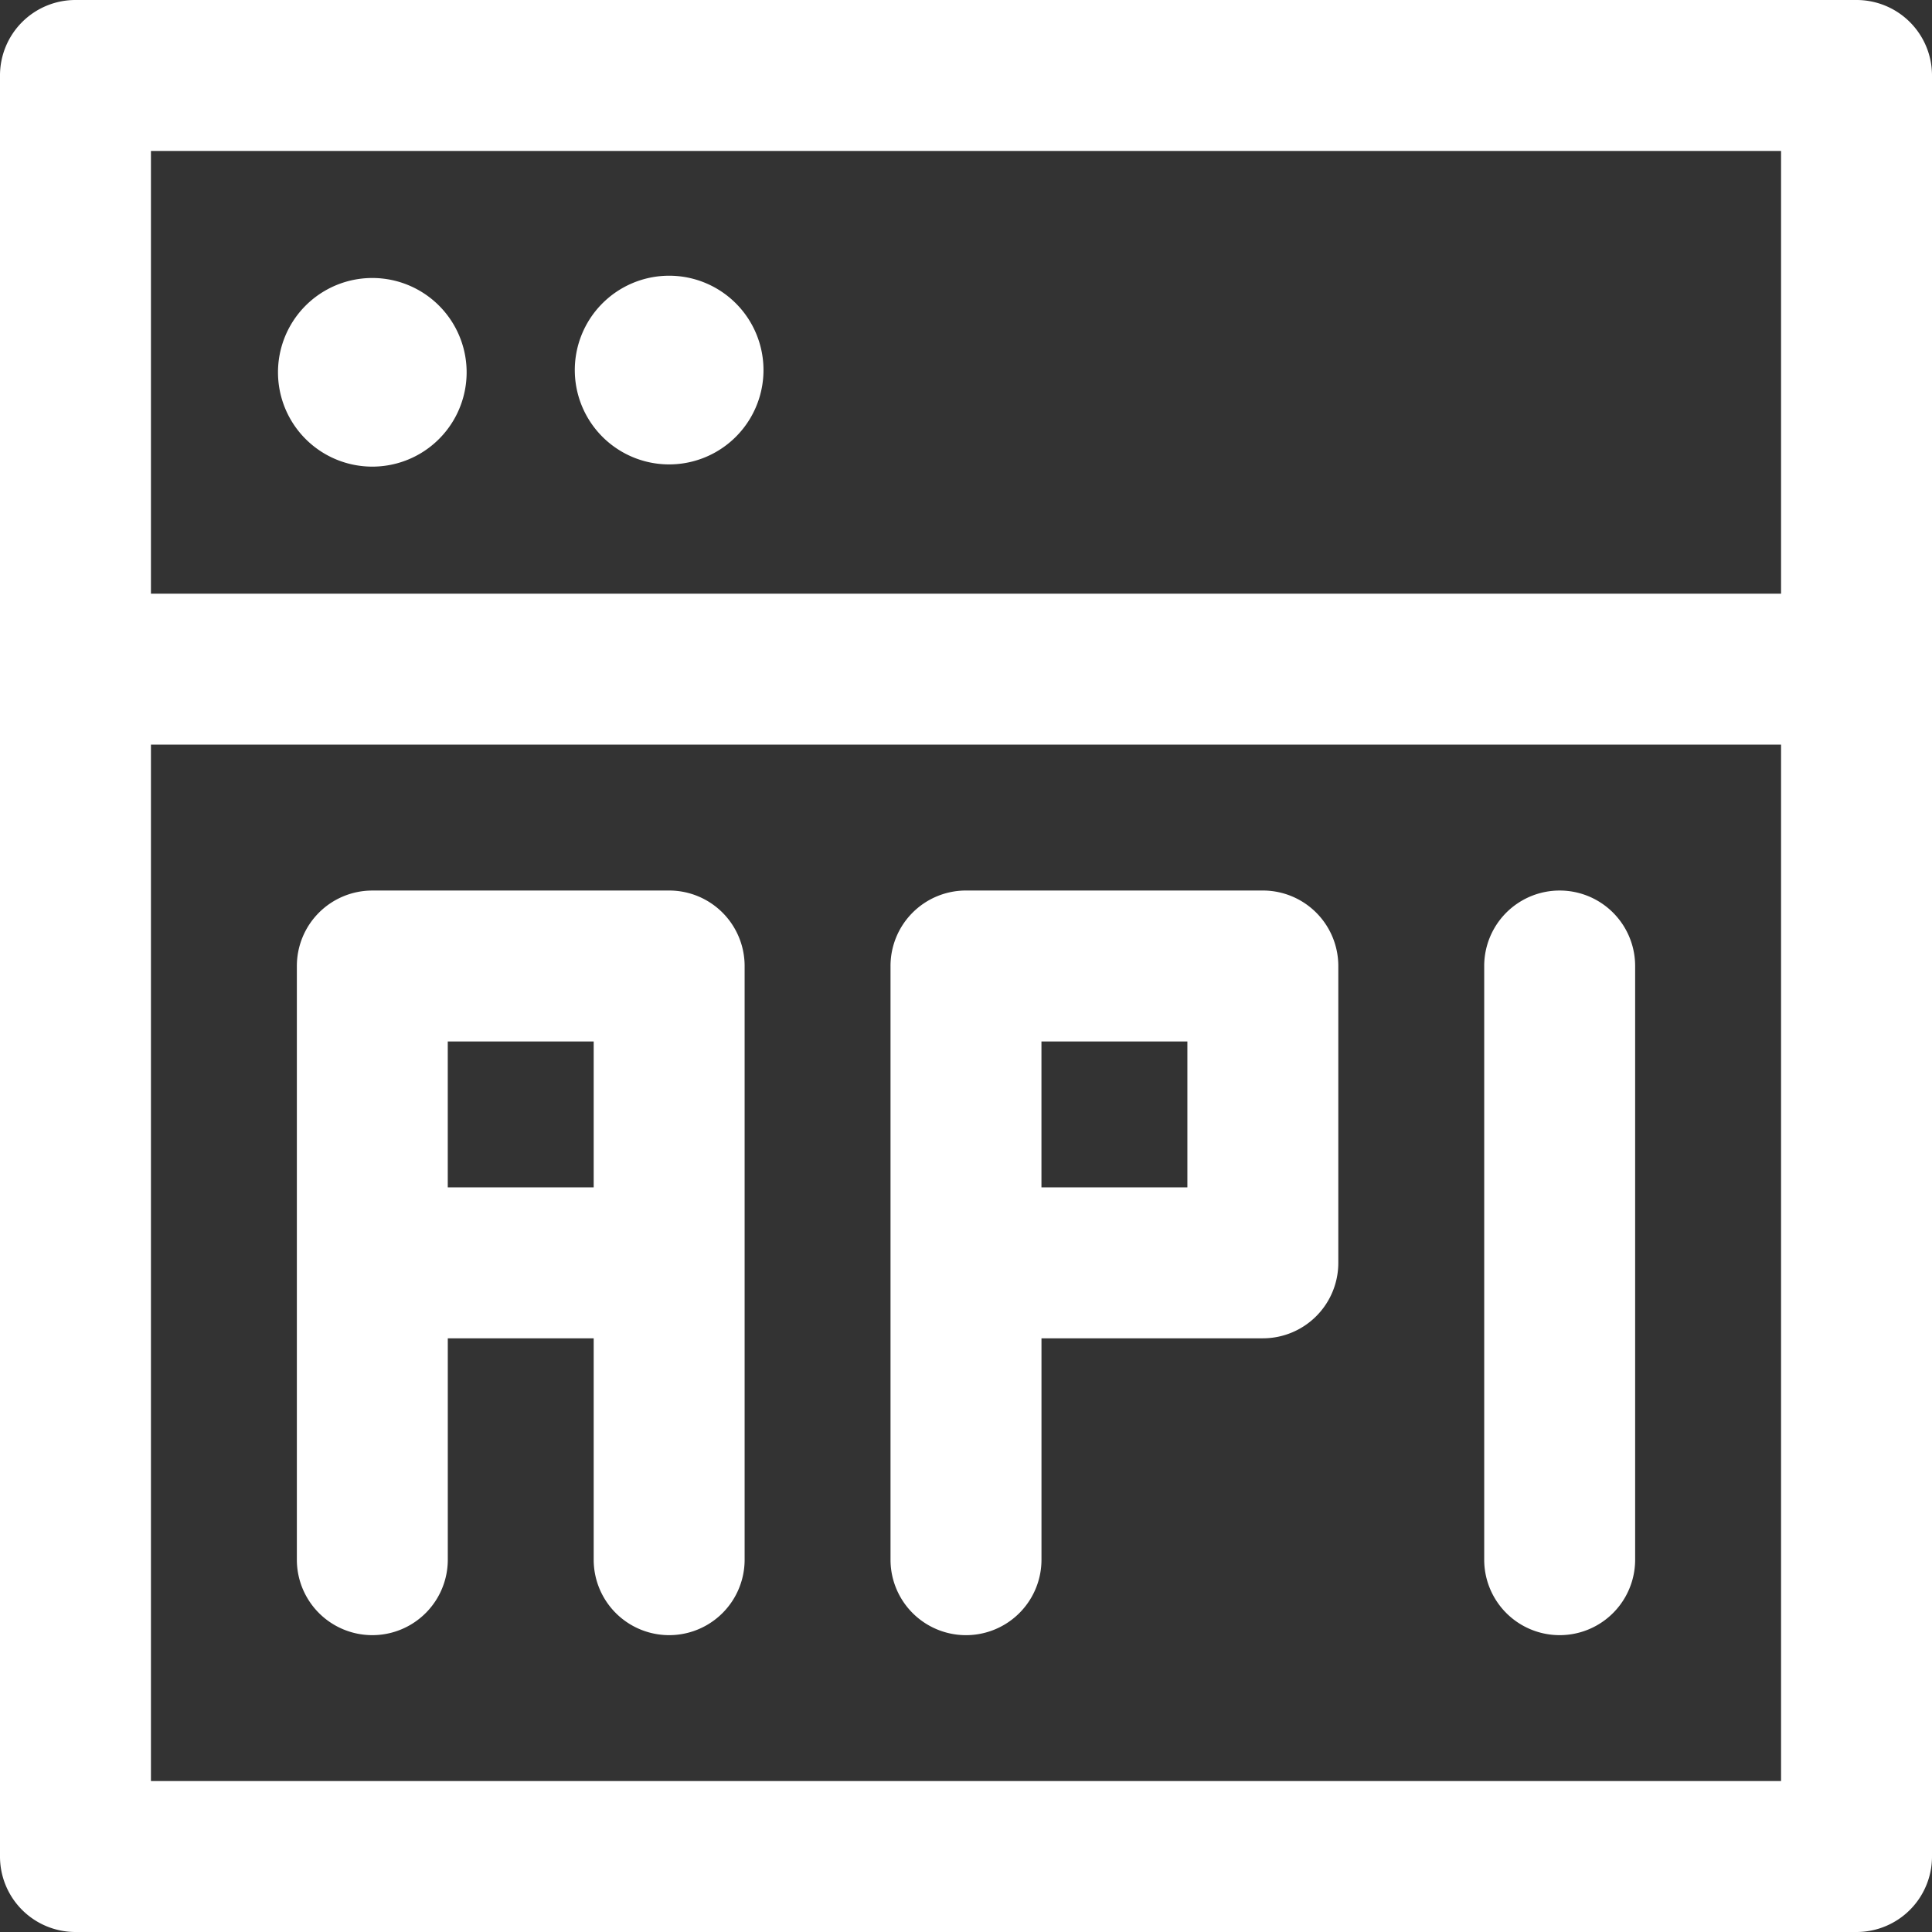 <svg width="72" height="72" fill="none" xmlns="http://www.w3.org/2000/svg"><rect width="100%" height="100%" fill="#333333" stroke="none"/><path d="M69.188 0H2.811A2.812 2.812 0 0 0 0 2.813v66.374A2.812 2.812 0 0 0 2.813 72h66.374A2.812 2.812 0 0 0 72 69.187V2.814A2.812 2.812 0 0 0 69.187 0Zm-2.813 5.625v16.5H5.625v-16.5h60.75Zm-60.75 60.75V27.75h60.75v38.625H5.625Zm4.735-52.5a3.515 3.515 0 1 1 7.03 0 3.515 3.515 0 0 1-7.03 0Zm11.062 0a3.516 3.516 0 1 1 7.03 0 3.516 3.516 0 0 1-7.03 0Zm3.515 19.313H13.875A2.812 2.812 0 0 0 11.063 36v22.125a2.812 2.812 0 1 0 5.625 0v-8.25h5.437v8.25a2.812 2.812 0 1 0 5.625 0V36a2.813 2.813 0 0 0-2.813-2.813Zm-8.25 11.062v-5.438h5.438v5.438h-5.437Zm30.376-11.063H36A2.812 2.812 0 0 0 33.187 36v22.125a2.812 2.812 0 1 0 5.626 0v-8.25h8.25a2.812 2.812 0 0 0 2.812-2.812V36a2.813 2.813 0 0 0-2.812-2.813ZM44.25 44.25h-5.438v-5.438h5.438v5.438ZM60.937 36v22.125a2.812 2.812 0 1 1-5.625 0V36a2.812 2.812 0 1 1 5.625 0Z" fill="#fff"/></svg>